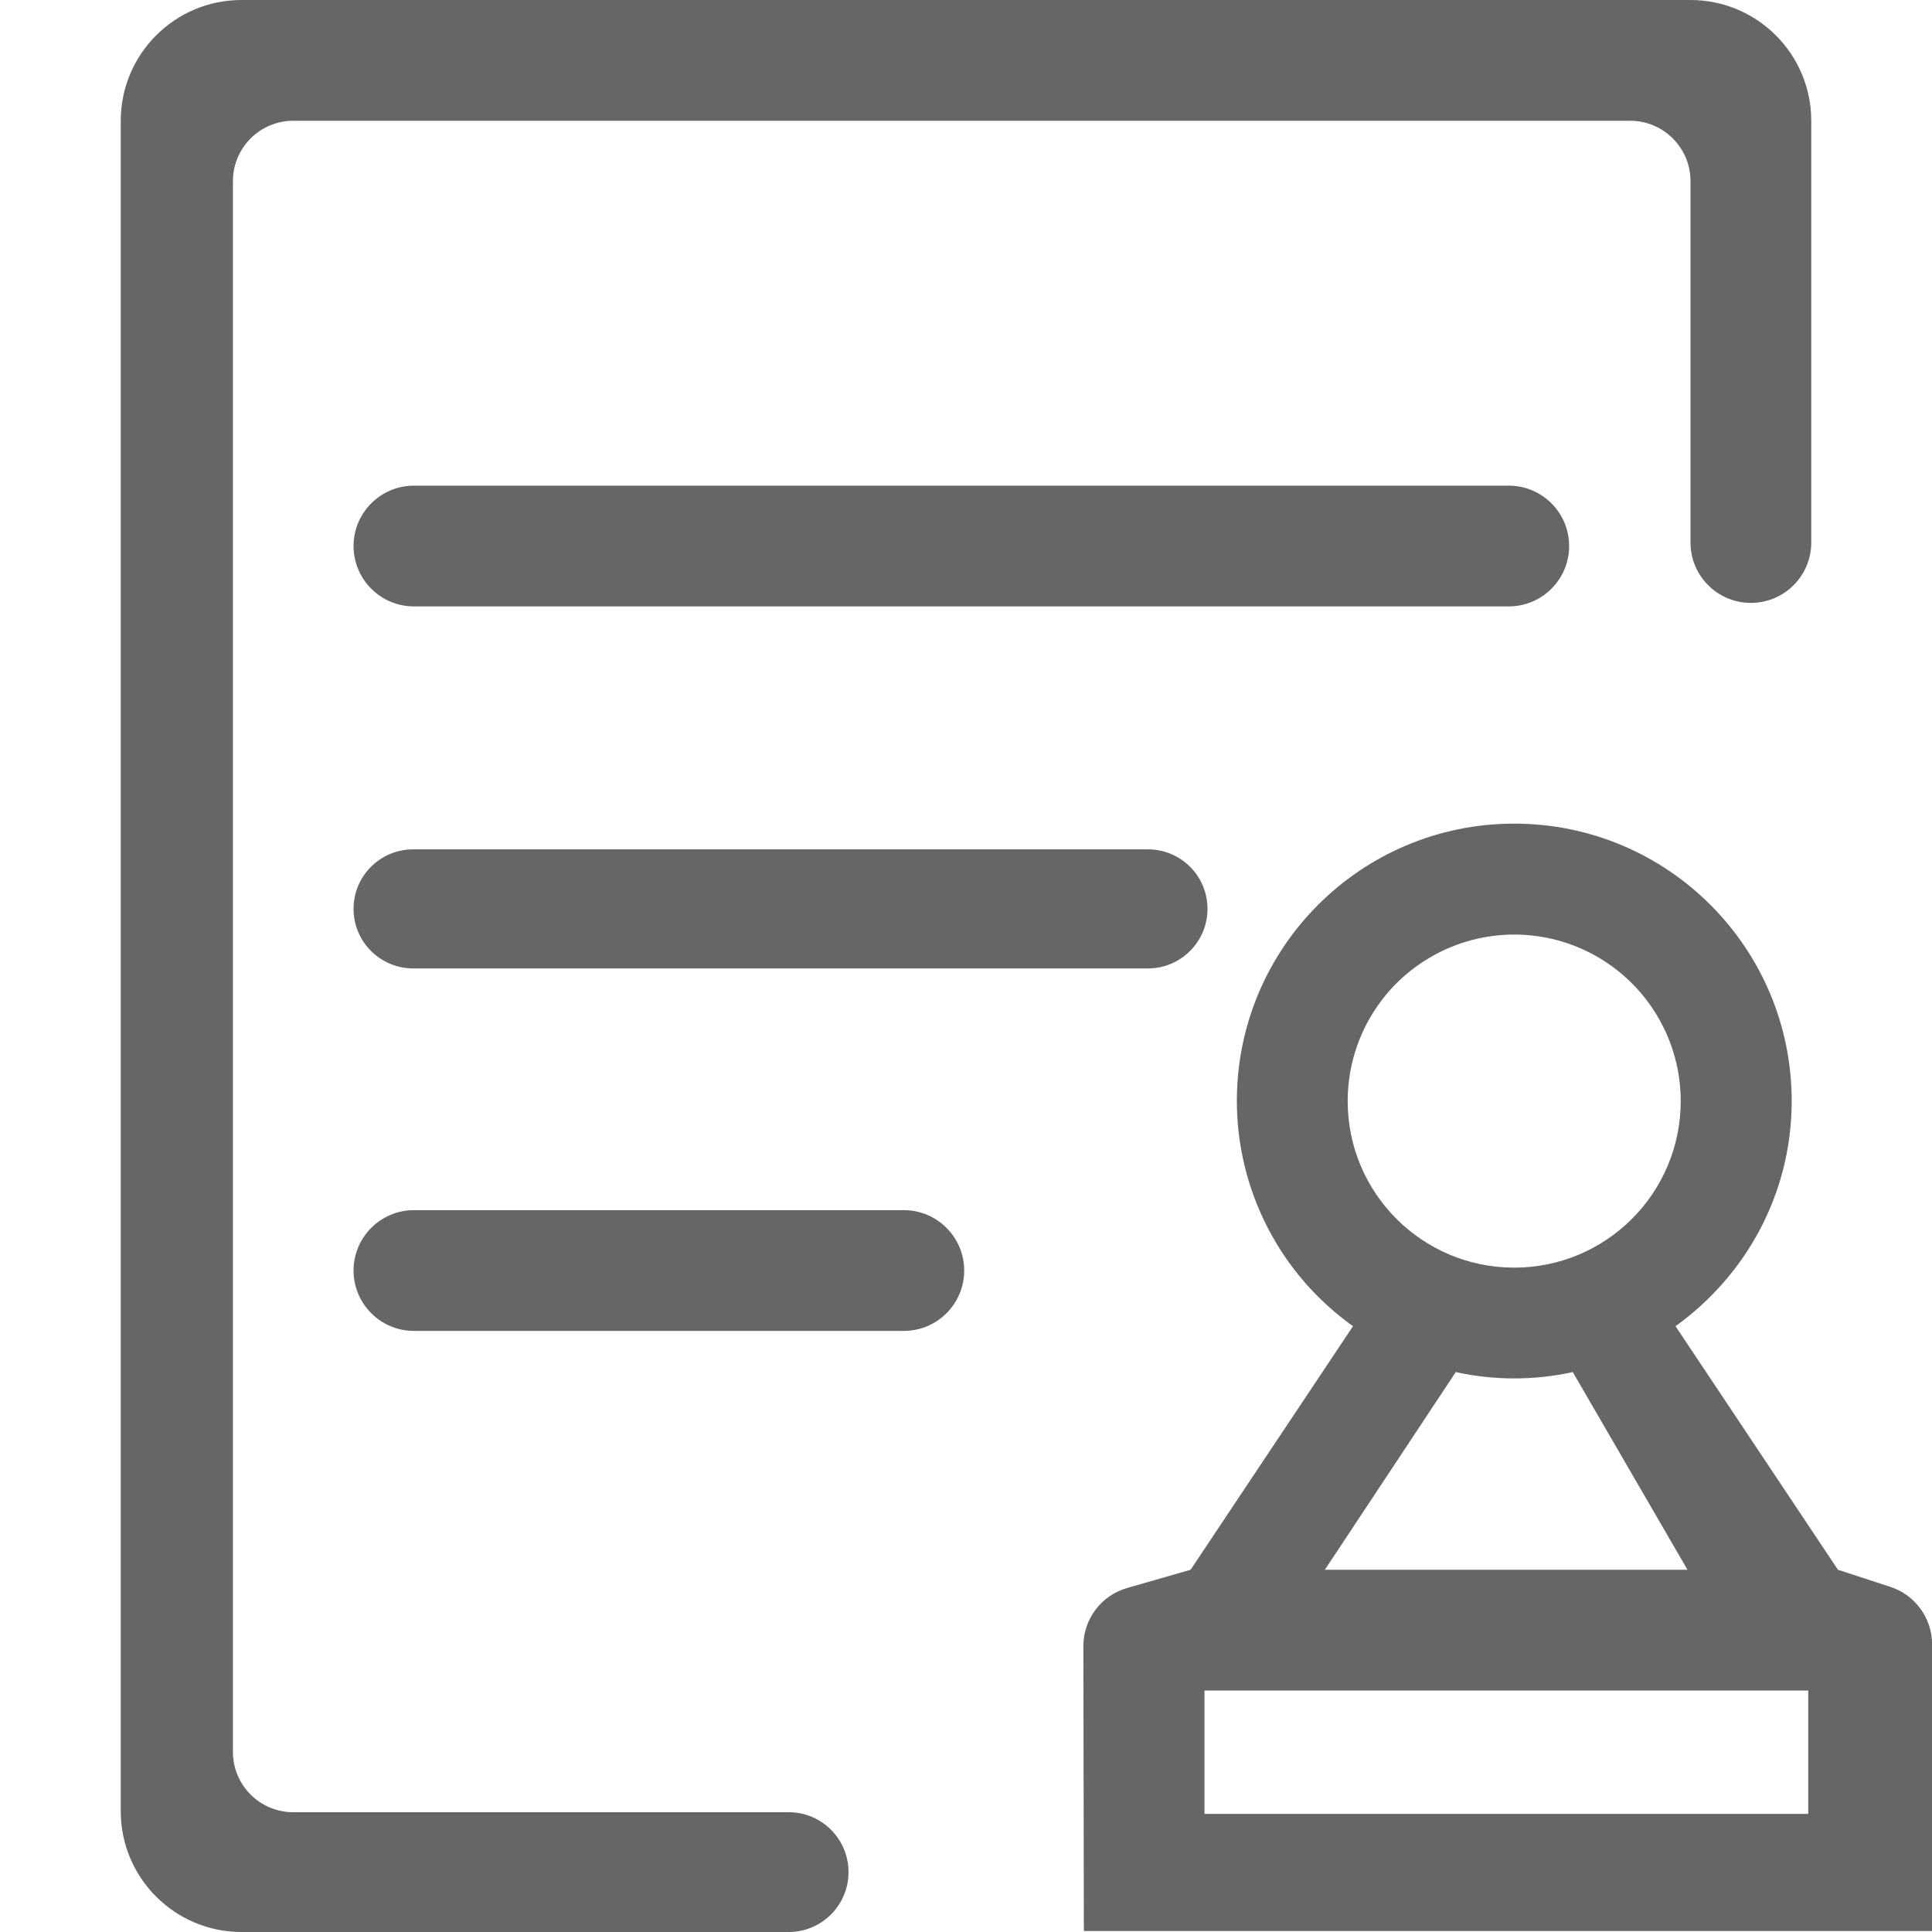 <?xml version="1.0" encoding="UTF-8"?>
<svg width="16px" height="16px" viewBox="0 0 16 16" version="1.1" xmlns="http://www.w3.org/2000/svg" xmlns:xlink="http://www.w3.org/1999/xlink">
    <!-- Generator: Sketch 57 (83077) - https://sketch.com -->
    <title>Fill 1</title>
    <desc>Created with Sketch.</desc>
    <g id="Page-1" stroke="none" stroke-width="1" fill="none" fill-rule="evenodd">
        <g id="设置模板" transform="translate(-78, -402)" fill="#666666">
            <g id="Fill-4" transform="translate(78, 402)">
                <path d="M16.004,15.992 L8.976,15.992 L8.972,13.632 C8.972,13.409 9.12,13.212 9.335,13.151 L9.86,13 L9.86,13 L11.205,10.983 C10.602,10.553 10.244,9.859 10.243,9.119 C10.243,7.849 11.271,6.821 12.54,6.821 C13.81,6.821 14.838,7.849 14.838,9.119 C14.838,9.888 14.457,10.565 13.876,10.983 L15.221,13 L15.656,13.142 C15.861,13.209 16,13.401 16.001,13.617 L16.004,15.992 L16.004,15.992 Z M13.919,9.119 C13.919,8.626 13.656,8.171 13.229,7.924 C12.802,7.678 12.277,7.678 11.85,7.925 C11.423,8.171 11.161,8.627 11.161,9.119 C11.161,9.881 11.779,10.498 12.54,10.498 C13.302,10.498 13.919,9.88 13.919,9.119 Z M13.025,11.363 C12.706,11.433 12.375,11.433 12.056,11.363 L10.972,13 L13.975,13 L13.025,11.363 Z M9.975,15.022 L14.975,15.022 L14.975,14 L9.975,14 L9.975,15.022 Z M13.5,1 L2.429,1 C2.153,1 1.929,1.224 1.929,1.5 L1.929,14.508 C1.929,14.785 2.153,15.008 2.429,15.008 L6.532,15.008 C6.805,15.008 7.027,15.23 7.027,15.504 C7.027,15.778 6.805,16 6.532,16 L2,16 C1.448,16 1,15.552 1,15 L1,1 C1,0.448 1.448,-1.24690105e-12 2,-1.2470025e-12 L14,-1.2470025e-12 C14.552,-1.24710395e-12 15,0.448 15,1 L15,4.493 C15,4.769 14.776,4.993 14.5,4.993 C14.224,4.993 14,4.769 14,4.493 L14,1.5 C14,1.224 13.776,1 13.5,1 Z M3.428,11.022 L7.485,11.022 C7.761,11.022 7.985,10.798 7.985,10.522 C7.985,10.246 7.761,10.022 7.485,10.022 L3.428,10.022 C3.152,10.022 2.928,10.246 2.928,10.522 C2.928,10.798 3.152,11.022 3.428,11.022 Z M3.428,5.022 L12.495,5.022 C12.771,5.022 12.995,4.798 12.995,4.522 C12.995,4.246 12.771,4.022 12.495,4.022 L3.428,4.022 C3.152,4.022 2.928,4.246 2.928,4.522 C2.928,4.798 3.152,5.022 3.428,5.022 Z M3.422,8.02 L9.507,8.02 C9.779,8.02 10,7.799 10,7.527 C10,7.254 9.779,7.034 9.507,7.034 L3.422,7.034 C3.149,7.034 2.928,7.254 2.928,7.527 C2.928,7.799 3.149,8.02 3.422,8.02 Z" id="Fill-1"></path>
            </g>
        </g>
    </g>
</svg>